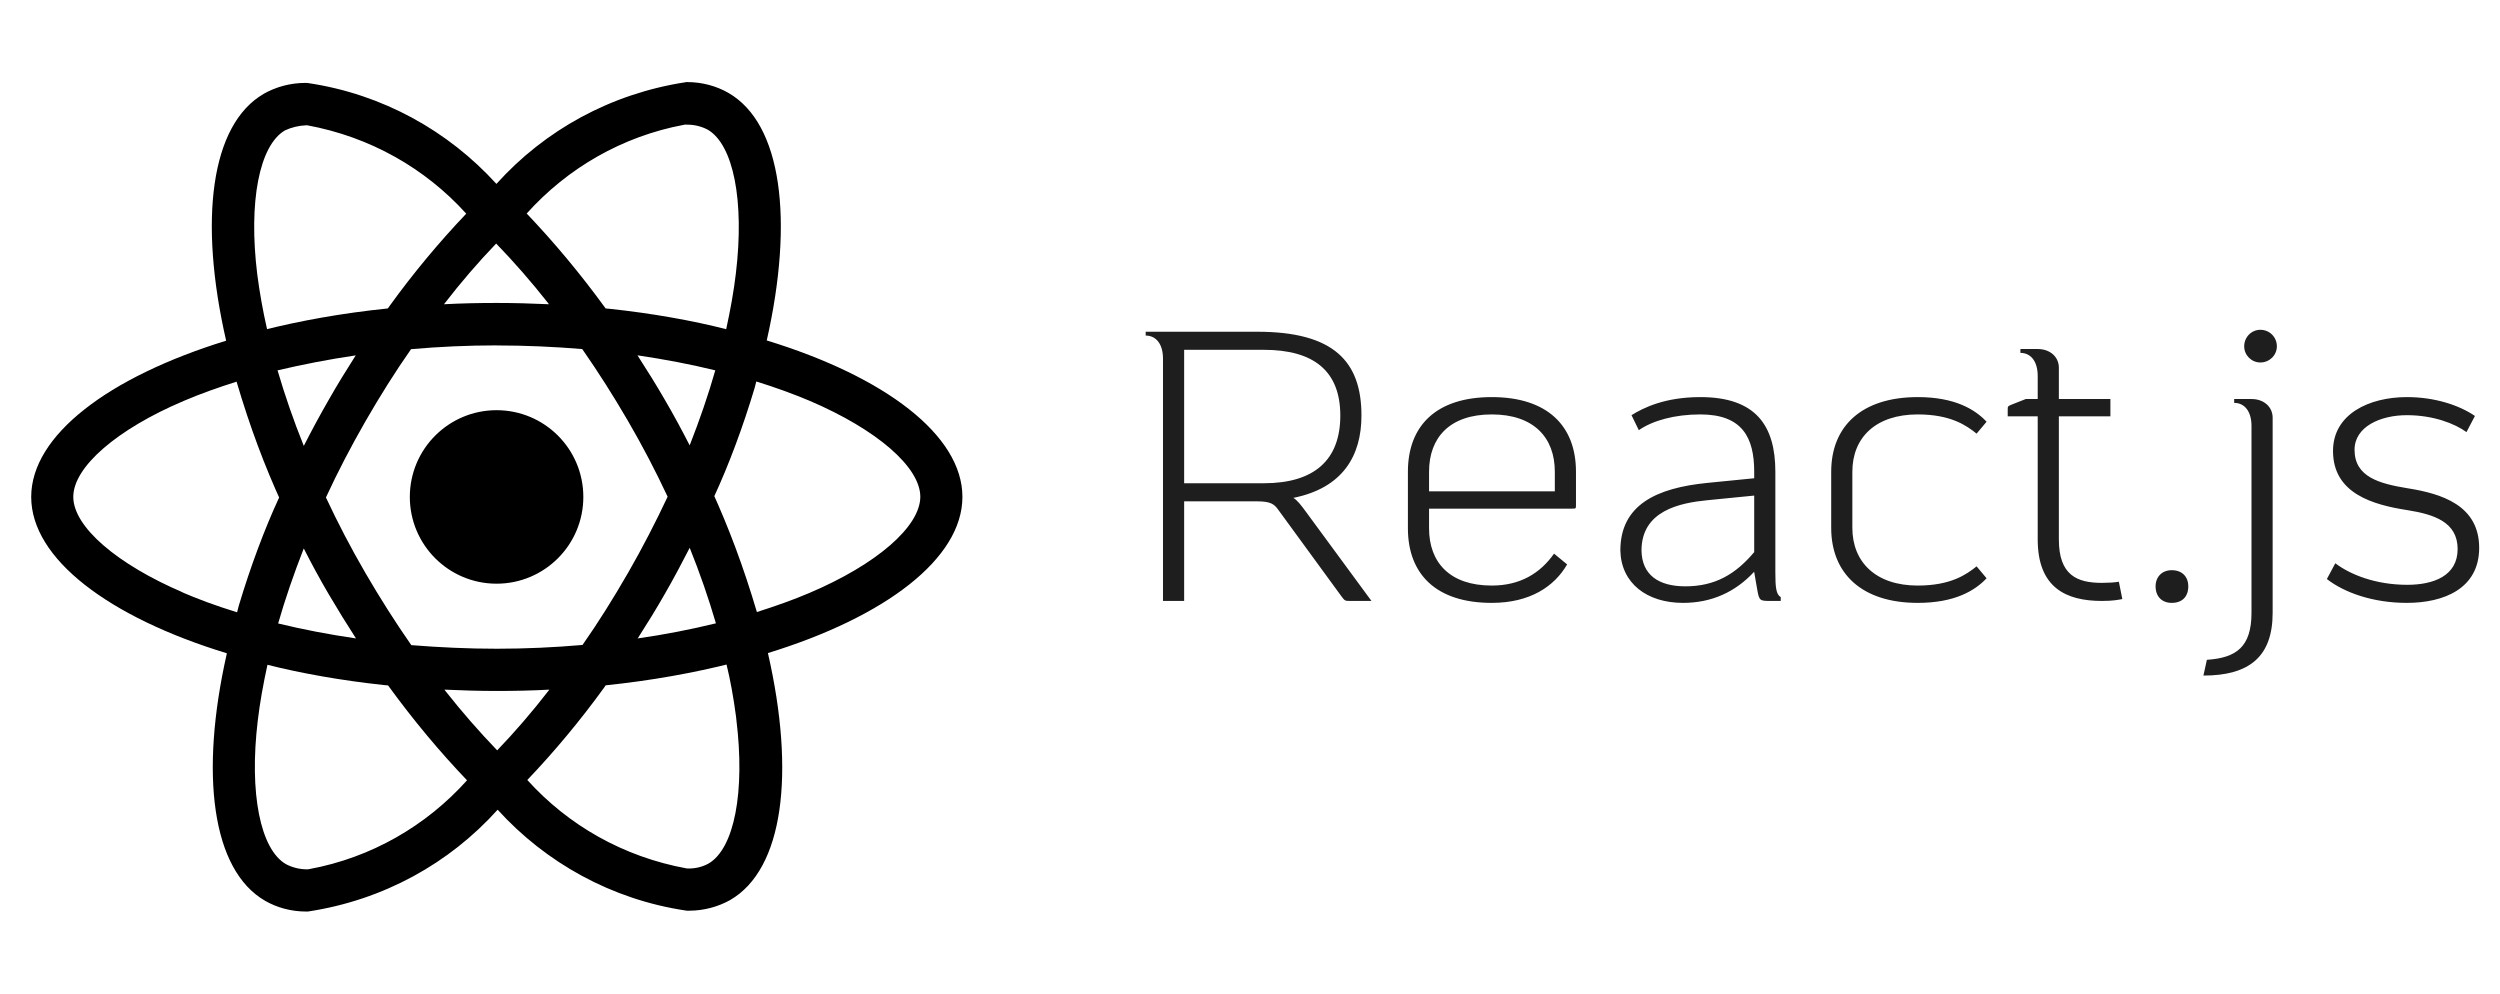 <svg width="156" height="62" viewBox="0 0 156 62" fill="none" xmlns="http://www.w3.org/2000/svg">
<path d="M27.732 43.033C28.797 43.082 29.886 43.116 30.988 43.116C32.102 43.116 33.203 43.093 34.282 43.033C33.203 44.428 32.137 45.662 31.01 46.838L31.025 46.823C29.904 45.66 28.826 44.424 27.811 43.138L27.732 43.033ZM16.692 41.483C18.79 42.016 21.349 42.469 23.961 42.748L24.215 42.77C25.813 44.965 27.429 46.897 29.163 48.714L29.142 48.691C26.602 51.525 23.174 53.517 19.298 54.232L19.191 54.247C19.183 54.247 19.175 54.247 19.168 54.247C18.687 54.247 18.234 54.129 17.837 53.92L17.852 53.928C16.24 53.007 15.541 49.487 16.085 44.963C16.215 43.849 16.428 42.677 16.69 41.481L16.692 41.483ZM45.334 41.458C45.562 42.376 45.777 43.547 45.931 44.736L45.948 44.903C46.504 49.425 45.818 52.941 44.22 53.881C43.863 54.079 43.437 54.195 42.983 54.195C42.939 54.195 42.894 54.193 42.85 54.191H42.856C38.878 53.465 35.453 51.486 32.918 48.687L32.905 48.671C34.608 46.883 36.212 44.955 37.682 42.927L37.795 42.764C40.655 42.465 43.218 42.004 45.715 41.375L45.334 41.456V41.458ZM18.957 34.227C19.441 35.177 19.949 36.122 20.507 37.071C21.063 38.016 21.632 38.938 22.213 39.838C20.532 39.592 18.908 39.282 17.356 38.904C17.792 37.38 18.338 35.8 18.955 34.223L18.957 34.227ZM43.036 34.179C43.677 35.769 44.222 37.356 44.673 38.895C43.123 39.274 41.486 39.596 39.792 39.838C40.374 38.929 40.955 37.994 41.499 37.035C42.044 36.091 42.553 35.126 43.04 34.177L43.036 34.179ZM14.762 23.815C15.607 26.679 16.513 29.073 17.569 31.383L17.424 31.03C16.521 32.977 15.628 35.359 14.896 37.81L14.795 38.207C13.427 37.786 12.326 37.374 11.255 36.911L11.478 36.996C7.285 35.211 4.573 32.865 4.573 31.005C4.573 29.145 7.285 26.787 11.478 25.011C12.495 24.575 13.611 24.181 14.762 23.815ZM47.194 23.805C48.366 24.168 49.48 24.573 50.522 25.011C54.715 26.803 57.428 29.145 57.428 31.005C57.416 32.865 54.703 35.217 50.511 36.998C49.493 37.434 48.38 37.825 47.23 38.191C46.378 35.318 45.471 32.925 44.419 30.612L44.566 30.976C45.465 29.031 46.361 26.65 47.091 24.199L47.194 23.8V23.805ZM39.777 22.172C41.461 22.422 43.082 22.728 44.634 23.11C44.198 24.64 43.654 26.214 43.036 27.791C42.551 26.847 42.044 25.896 41.486 24.948C40.941 23.999 40.36 23.075 39.779 22.174L39.777 22.172ZM22.2 22.172C21.619 23.085 21.038 24.018 20.495 24.981C19.951 25.925 19.441 26.874 18.957 27.824C18.315 26.235 17.771 24.652 17.319 23.11C18.869 22.747 20.503 22.424 22.198 22.176L22.2 22.172ZM31 21.556C32.792 21.556 34.577 21.637 36.332 21.781C37.315 23.19 38.27 24.691 39.196 26.283C40.096 27.833 40.917 29.404 41.66 30.995C40.914 32.582 40.097 34.167 39.207 35.717C38.287 37.316 37.336 38.837 36.349 40.245C34.586 40.398 32.8 40.481 30.998 40.481C29.206 40.481 27.422 40.396 25.666 40.257C24.684 38.848 23.725 37.341 22.802 35.754C21.902 34.204 21.081 32.633 20.338 31.042C21.072 29.451 21.902 27.863 22.791 26.311C23.711 24.712 24.663 23.197 25.649 21.788C27.412 21.633 29.198 21.552 31 21.552V21.556ZM30.963 15.199C32.087 16.361 33.164 17.596 34.178 18.882L34.255 18.985C33.19 18.936 32.101 18.904 30.998 18.904C29.884 18.904 28.784 18.927 27.704 18.985C28.782 17.59 29.847 16.356 30.977 15.18L30.961 15.195L30.963 15.199ZM19.143 7.813C23.12 8.542 26.544 10.52 29.08 13.318L29.094 13.333C27.39 15.123 25.786 17.051 24.316 19.084L24.203 19.246C21.346 19.543 18.782 20 16.287 20.63L16.666 20.548C16.395 19.363 16.194 18.214 16.052 17.111C15.496 12.589 16.182 9.073 17.78 8.137C18.18 7.949 18.647 7.833 19.139 7.817H19.145L19.143 7.813ZM42.8 7.765V7.78C42.825 7.78 42.854 7.778 42.885 7.778C43.348 7.778 43.784 7.893 44.167 8.094L44.152 8.086C45.764 9.011 46.463 12.529 45.919 17.055C45.789 18.169 45.576 19.343 45.314 20.541C43.212 20.002 40.653 19.547 38.041 19.27L37.793 19.248C36.193 17.051 34.577 15.12 32.843 13.3L32.866 13.323C35.406 10.495 38.828 8.503 42.697 7.784L42.805 7.767L42.8 7.765ZM42.811 5.126C38.08 5.845 33.984 8.143 30.992 11.458L30.977 11.475C27.964 8.162 23.868 5.88 19.253 5.188L19.145 5.174C19.119 5.174 19.088 5.174 19.057 5.174C18.106 5.174 17.213 5.424 16.44 5.862L16.467 5.849C13.138 7.769 12.392 13.752 14.111 21.259C6.741 23.536 1.947 27.175 1.947 31.009C1.947 34.859 6.766 38.507 14.157 40.766C12.452 48.303 13.214 54.296 16.55 56.214C17.283 56.634 18.162 56.88 19.098 56.88C19.141 56.88 19.183 56.88 19.224 56.879H19.218C23.95 56.16 28.045 53.86 31.037 50.543L31.052 50.525C34.065 53.84 38.161 56.123 42.776 56.815L42.885 56.828C42.914 56.828 42.951 56.828 42.986 56.828C43.931 56.828 44.82 56.58 45.59 56.148L45.562 56.162C48.889 54.243 49.637 48.261 47.918 40.751C55.261 38.494 60.055 34.847 60.055 31.007C60.055 27.157 55.236 23.509 47.845 21.244C49.55 13.715 48.788 7.716 45.452 5.796C44.712 5.372 43.824 5.122 42.879 5.122C42.854 5.122 42.828 5.122 42.803 5.122H42.807L42.811 5.126ZM36.4 31.009C36.4 33.999 33.976 36.422 30.986 36.422C27.997 36.422 25.573 33.999 25.573 31.009C25.573 28.019 27.997 25.596 30.986 25.596C32.482 25.596 33.835 26.202 34.815 27.18C35.795 28.161 36.4 29.513 36.4 31.009Z" fill="black"/>
<path d="M85.579 37.499H84.283C83.923 37.499 83.923 37.499 83.707 37.212L79.747 31.788C79.507 31.451 79.267 31.284 78.451 31.284H73.891V37.499H72.571V22.38C72.571 21.468 72.139 20.939 71.491 20.939V20.7H78.451C83.251 20.7 84.955 22.572 84.955 25.931C84.955 28.427 83.803 30.444 80.707 31.067C80.971 31.235 81.187 31.523 81.523 31.98L85.579 37.499ZM73.891 21.828V30.155H78.859C82.027 30.155 83.635 28.692 83.635 25.931C83.635 23.172 82.003 21.828 78.859 21.828H73.891ZM98.341 29.436V31.5C98.341 31.739 98.341 31.739 98.101 31.739H89.173V32.964C89.173 35.099 90.469 36.539 93.085 36.539C94.861 36.539 96.109 35.772 96.973 34.547L97.789 35.219C96.997 36.587 95.485 37.62 93.085 37.62C89.605 37.62 87.853 35.819 87.853 32.964V29.436C87.853 26.579 89.605 24.779 93.085 24.779C96.565 24.779 98.341 26.579 98.341 29.436ZM89.173 29.436V30.66H97.021V29.436C97.021 27.299 95.701 25.86 93.085 25.86C90.469 25.86 89.173 27.299 89.173 29.436ZM111.118 37.499H110.518C109.822 37.499 109.774 37.499 109.654 36.803L109.462 35.7V35.675C108.286 36.947 106.798 37.62 105.022 37.62C102.766 37.62 101.158 36.395 101.11 34.355C101.11 31.5 103.366 30.444 106.558 30.131L109.462 29.843V29.436C109.462 27.299 108.718 25.86 106.102 25.86C104.494 25.86 103.126 26.244 102.262 26.843L101.806 25.907C102.574 25.427 103.918 24.779 106.102 24.779C109.582 24.779 110.782 26.579 110.782 29.436V35.724C110.782 36.66 110.83 37.092 111.118 37.26V37.499ZM102.43 34.355C102.454 35.867 103.486 36.587 105.166 36.587C107.038 36.587 108.31 35.819 109.462 34.452V30.924L106.558 31.212C104.83 31.38 102.43 31.86 102.43 34.355ZM119.667 24.779C121.947 24.779 123.219 25.523 123.963 26.316L123.339 27.059C122.715 26.555 121.731 25.86 119.667 25.86C117.051 25.86 115.587 27.299 115.587 29.436V32.94C115.587 35.075 117.051 36.539 119.667 36.539C121.731 36.539 122.715 35.843 123.339 35.34L123.963 36.084C123.219 36.876 121.947 37.62 119.667 37.62C116.187 37.62 114.267 35.795 114.267 32.94V29.436C114.267 26.579 116.187 24.779 119.667 24.779ZM125.281 25.98V25.596C125.281 25.355 125.281 25.355 125.497 25.259L126.409 24.899H127.153V23.459C127.153 22.547 126.721 22.02 126.073 22.02V21.779H127.153C127.897 21.779 128.449 22.235 128.473 22.907V24.899H131.689V25.98H128.473V33.66C128.473 35.892 129.601 36.371 131.161 36.371C131.521 36.371 131.977 36.347 132.217 36.3L132.433 37.38C132.193 37.428 131.857 37.499 131.161 37.499C128.905 37.499 127.153 36.66 127.153 33.66V25.98H125.281ZM134.509 36.587C134.509 35.987 134.917 35.58 135.517 35.58C136.165 35.58 136.549 35.987 136.549 36.587C136.549 37.236 136.165 37.62 135.517 37.62C134.917 37.62 134.509 37.236 134.509 36.587ZM137.493 42.156L137.709 41.172C139.533 41.051 140.493 40.38 140.493 38.243V26.579C140.493 25.668 140.061 25.14 139.413 25.14V24.899H140.493C141.237 24.899 141.789 25.355 141.813 26.027V38.243C141.813 40.98 140.349 42.156 137.493 42.156ZM140.037 21.611C140.037 21.035 140.493 20.579 141.045 20.579C141.621 20.579 142.077 21.035 142.077 21.611C142.077 22.163 141.621 22.619 141.045 22.619C140.493 22.619 140.037 22.163 140.037 21.611ZM145.196 36.132L145.724 35.148C146.636 35.843 148.22 36.492 150.212 36.492C151.844 36.492 153.356 35.94 153.356 34.26C153.356 32.58 151.892 32.099 150.236 31.835C148.076 31.5 145.58 30.803 145.58 28.14C145.58 25.835 147.836 24.779 150.188 24.779C151.94 24.779 153.452 25.284 154.436 25.956L153.908 26.963C153.188 26.436 151.844 25.907 150.188 25.907C148.532 25.907 146.924 26.628 146.924 28.067C146.924 29.771 148.484 30.18 150.236 30.468C152.348 30.803 154.7 31.523 154.7 34.188C154.7 36.731 152.492 37.62 150.188 37.62C148.052 37.62 146.276 36.971 145.196 36.132Z" fill="#1E1E1E"/>
</svg>
